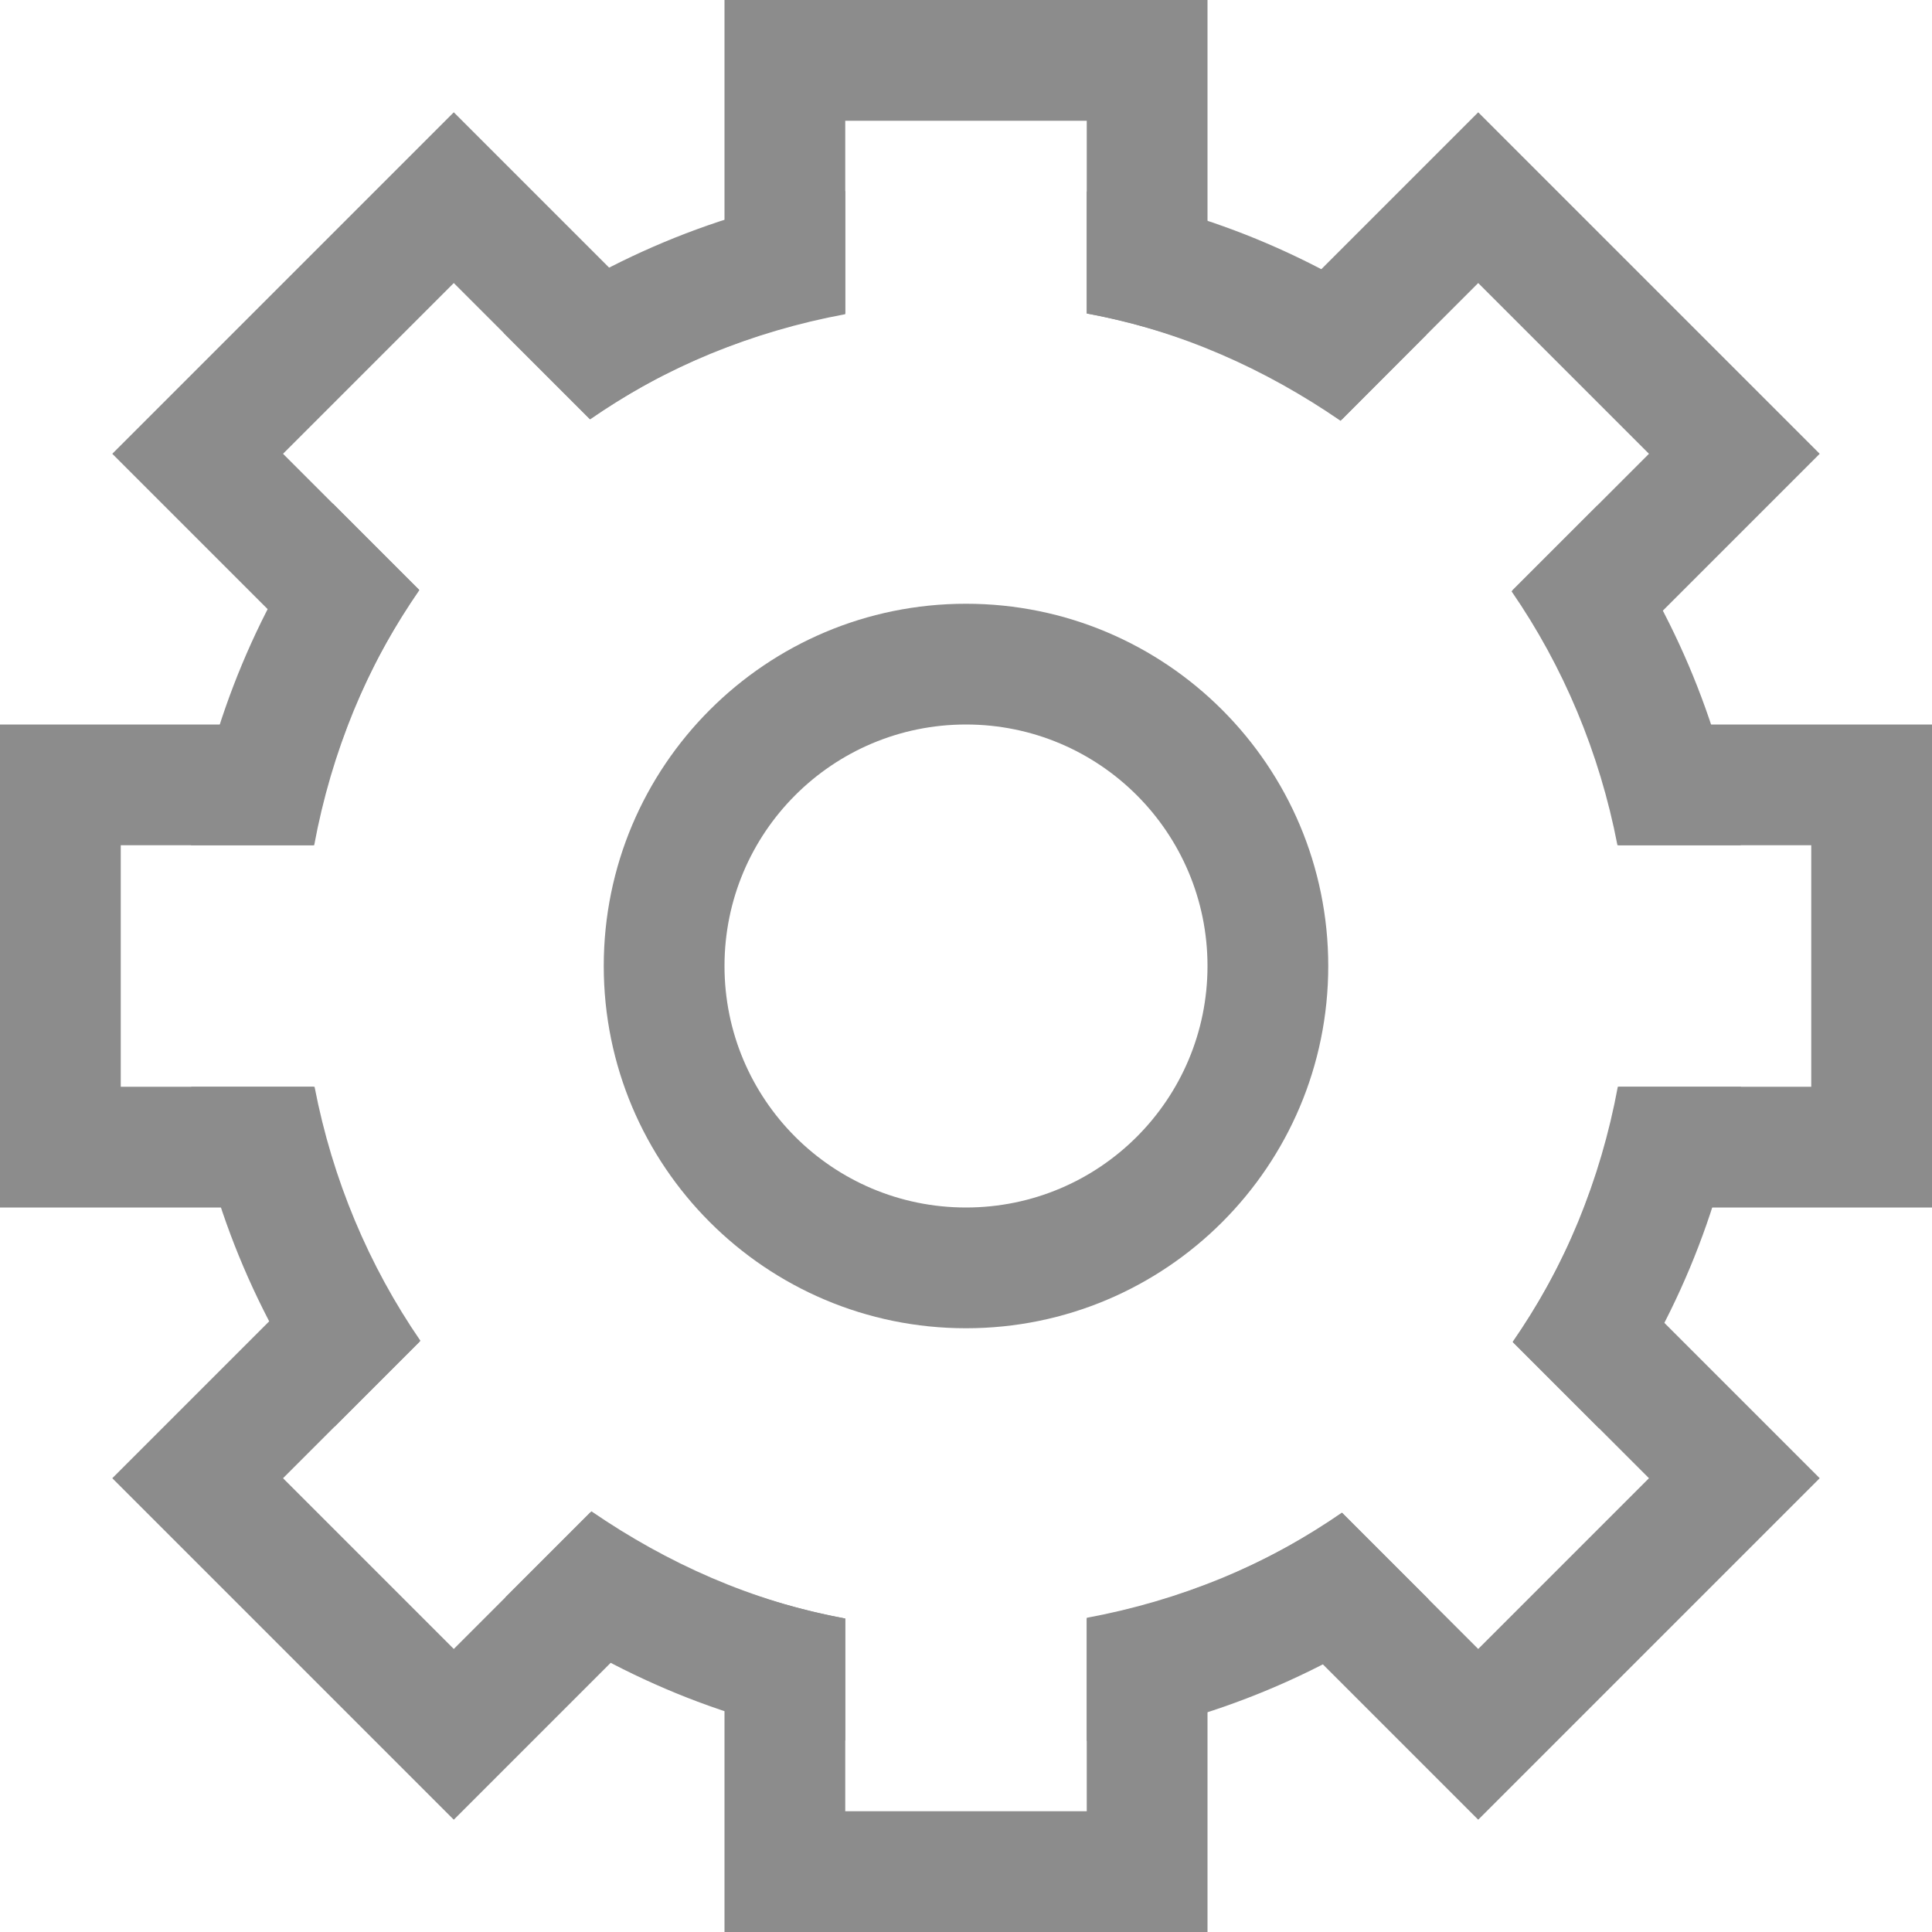 <?xml version="1.0" encoding="UTF-8" standalone="no"?>
<!-- Created with Inkscape (http://www.inkscape.org/) -->

<svg
   xmlns:dc="http://purl.org/dc/elements/1.1/"
   xmlns:cc="http://creativecommons.org/ns#"
   xmlns:rdf="http://www.w3.org/1999/02/22-rdf-syntax-ns#"
   xmlns:svg="http://www.w3.org/2000/svg"
   xmlns="http://www.w3.org/2000/svg"
   xmlns:sodipodi="http://sodipodi.sourceforge.net/DTD/sodipodi-0.dtd"
   xmlns:inkscape="http://www.inkscape.org/namespaces/inkscape"
   version="1.0"
   width="16"
   height="16"
   id="svg3540"
   inkscape:version="0.91 r13725"
   sodipodi:docname="preferences-other-symbolic.svg">
  <sodipodi:namedview
     pagecolor="#ffffff"
     bordercolor="#666666"
     borderopacity="1"
     objecttolerance="10"
     gridtolerance="10"
     guidetolerance="10"
     inkscape:pageopacity="0"
     inkscape:pageshadow="2"
     inkscape:window-width="1440"
     inkscape:window-height="854"
     id="namedview174407"
     showgrid="false"
     inkscape:zoom="8.250449"
     inkscape:cx="-0.92935814"
     inkscape:cy="31.212647"
     inkscape:window-x="0"
     inkscape:window-y="0"
     inkscape:window-maximized="1"
     inkscape:current-layer="svg3540"
     showguides="false" />
  <defs
     id="defs3542" />
  <path
     style="opacity:1;fill:#8c8c8c;fill-opacity:1;stroke:none;stroke-width:1;stroke-linecap:round;stroke-miterlimit:4;stroke-dasharray:none;stroke-opacity:1"
     d="M 6,0 6,2.881 C 6.32,2.756 6.654,2.661 7,2.596 L 7,1 9,1 9,2.596 c 0.346,0.065 0.68,0.16 1,0.285 L 10,0 6,0 Z M 6,13.119 6,16 l 4,0 0,-2.881 c -0.32,0.125 -0.654,0.22 -1,0.285 L 9,15 7,15 7,13.404 C 6.654,13.339 6.32,13.244 6,13.119 Z"
     id="rect4466-8-7"
     inkscape:connector-curvature="0" />
  <path
     style="opacity:1;fill:#8c8c8c;fill-opacity:1;fill-rule:evenodd;stroke:none;stroke-width:1;stroke-linecap:square;stroke-linejoin:miter;stroke-miterlimit:4;stroke-dasharray:none;stroke-opacity:1"
     d="M 7,1.582 C 5.953,1.745 4.99,2.156 4.17,2.756 L 4.885,3.471 C 5.508,3.041 6.228,2.745 7,2.602 L 7,1.582 Z m 2,0.004 0,1.01 c 0.773,0.142 1.478,0.46 2.102,0.889 L 11.814,2.771 C 10.996,2.175 10.045,1.748 9,1.586 Z M 2.756,4.17 C 2.156,4.99 1.745,5.953 1.582,7 L 2.602,7 C 2.745,6.228 3.041,5.508 3.471,4.885 L 2.756,4.17 Z m 10.473,0.016 -0.711,0.711 C 12.946,5.518 13.247,6.232 13.395,7 l 1.021,0 C 14.248,5.958 13.828,5.003 13.229,4.186 Z M 1.584,9 c 0.168,1.042 0.588,1.997 1.188,2.814 L 3.482,11.104 C 3.054,10.482 2.753,9.768 2.605,9 L 1.584,9 Z m 11.814,0 c -0.143,0.772 -0.439,1.492 -0.869,2.115 l 0.715,0.715 C 13.844,11.01 14.255,10.047 14.418,9 l -1.02,0 z m -8.5,3.516 -0.713,0.713 C 5.004,13.825 5.955,14.252 7,14.414 L 7,13.404 C 6.227,13.262 5.522,12.944 4.898,12.516 Z m 6.217,0.014 C 10.492,12.959 9.772,13.255 9,13.398 l 0,1.02 c 1.047,-0.163 2.01,-0.574 2.83,-1.174 l -0.715,-0.715 z"
     id="path4474-0-8"
     inkscape:connector-curvature="0" />
  <path
     style="opacity:1;fill:#8c8c8c;fill-opacity:1;stroke:none;stroke-width:1;stroke-linecap:round;stroke-miterlimit:4;stroke-dasharray:none;stroke-opacity:1"
     d="m 12.242,0.93 -2.035,2.035 c 0.32,0.14 0.622,0.312 0.906,0.508 L 12.242,2.344 13.656,3.758 12.527,4.887 c 0.196,0.284 0.367,0.587 0.508,0.906 L 15.07,3.758 12.242,0.93 Z M 2.965,10.207 0.93,12.242 3.758,15.07 5.793,13.035 C 5.473,12.895 5.171,12.723 4.887,12.527 L 3.758,13.656 2.344,12.242 3.473,11.113 C 3.277,10.829 3.105,10.527 2.965,10.207 Z"
     id="rect4274-6-7"
     inkscape:connector-curvature="0" />
  <path
     style="opacity:1;fill:#8c8c8c;fill-opacity:1;stroke:none;stroke-width:1;stroke-linecap:round;stroke-miterlimit:4;stroke-dasharray:none;stroke-opacity:1"
     d="m 0,6 0,4 2.881,0 C 2.756,9.68 2.661,9.346 2.596,9 L 1,9 1,7 2.596,7 C 2.661,6.654 2.756,6.32 2.881,6 L 0,6 Z m 13.119,0 c 0.125,0.32 0.22,0.654 0.285,1 L 15,7 15,9 13.404,9 c -0.065,0.346 -0.16,0.68 -0.285,1 L 16,10 16,6 13.119,6 Z"
     id="rect4278-8-9"
     inkscape:connector-curvature="0" />
  <path
     style="opacity:1;fill:#8c8c8c;fill-opacity:1;stroke:none;stroke-width:1;stroke-linecap:round;stroke-miterlimit:4;stroke-dasharray:none;stroke-opacity:1"
     d="M 3.758,0.93 0.93,3.758 2.965,5.793 C 3.105,5.473 3.277,5.171 3.473,4.887 L 2.344,3.758 3.758,2.344 4.887,3.473 C 5.171,3.277 5.473,3.105 5.793,2.965 L 3.758,0.93 Z m 9.277,9.277 c -0.14,0.32 -0.312,0.622 -0.508,0.906 l 1.129,1.129 -1.414,1.414 -1.129,-1.129 c -0.284,0.196 -0.587,0.367 -0.906,0.508 l 2.035,2.035 2.828,-2.828 -2.035,-2.035 z"
     id="rect4282-7-7"
     inkscape:connector-curvature="0" />
  <path
     style="opacity:1;fill:#8c8c8c;fill-opacity:1;fill-rule:evenodd;stroke:none;stroke-width:1;stroke-linecap:square;stroke-linejoin:miter;stroke-miterlimit:4;stroke-dasharray:none;stroke-opacity:1"
     d="M 8,5 C 6.343,5 5,6.343 5,8 5,9.657 6.343,11 8,11 9.657,11 11,9.657 11,8 11,6.343 9.657,5 8,5 Z m 0,1 c 1.105,0 2,0.895 2,2 0,1.105 -0.895,2 -2,2 C 6.895,10 6,9.105 6,8 6,6.895 6.895,6 8,6 Z"
     id="path4486-2-7"
     inkscape:connector-curvature="0" />
</svg>
